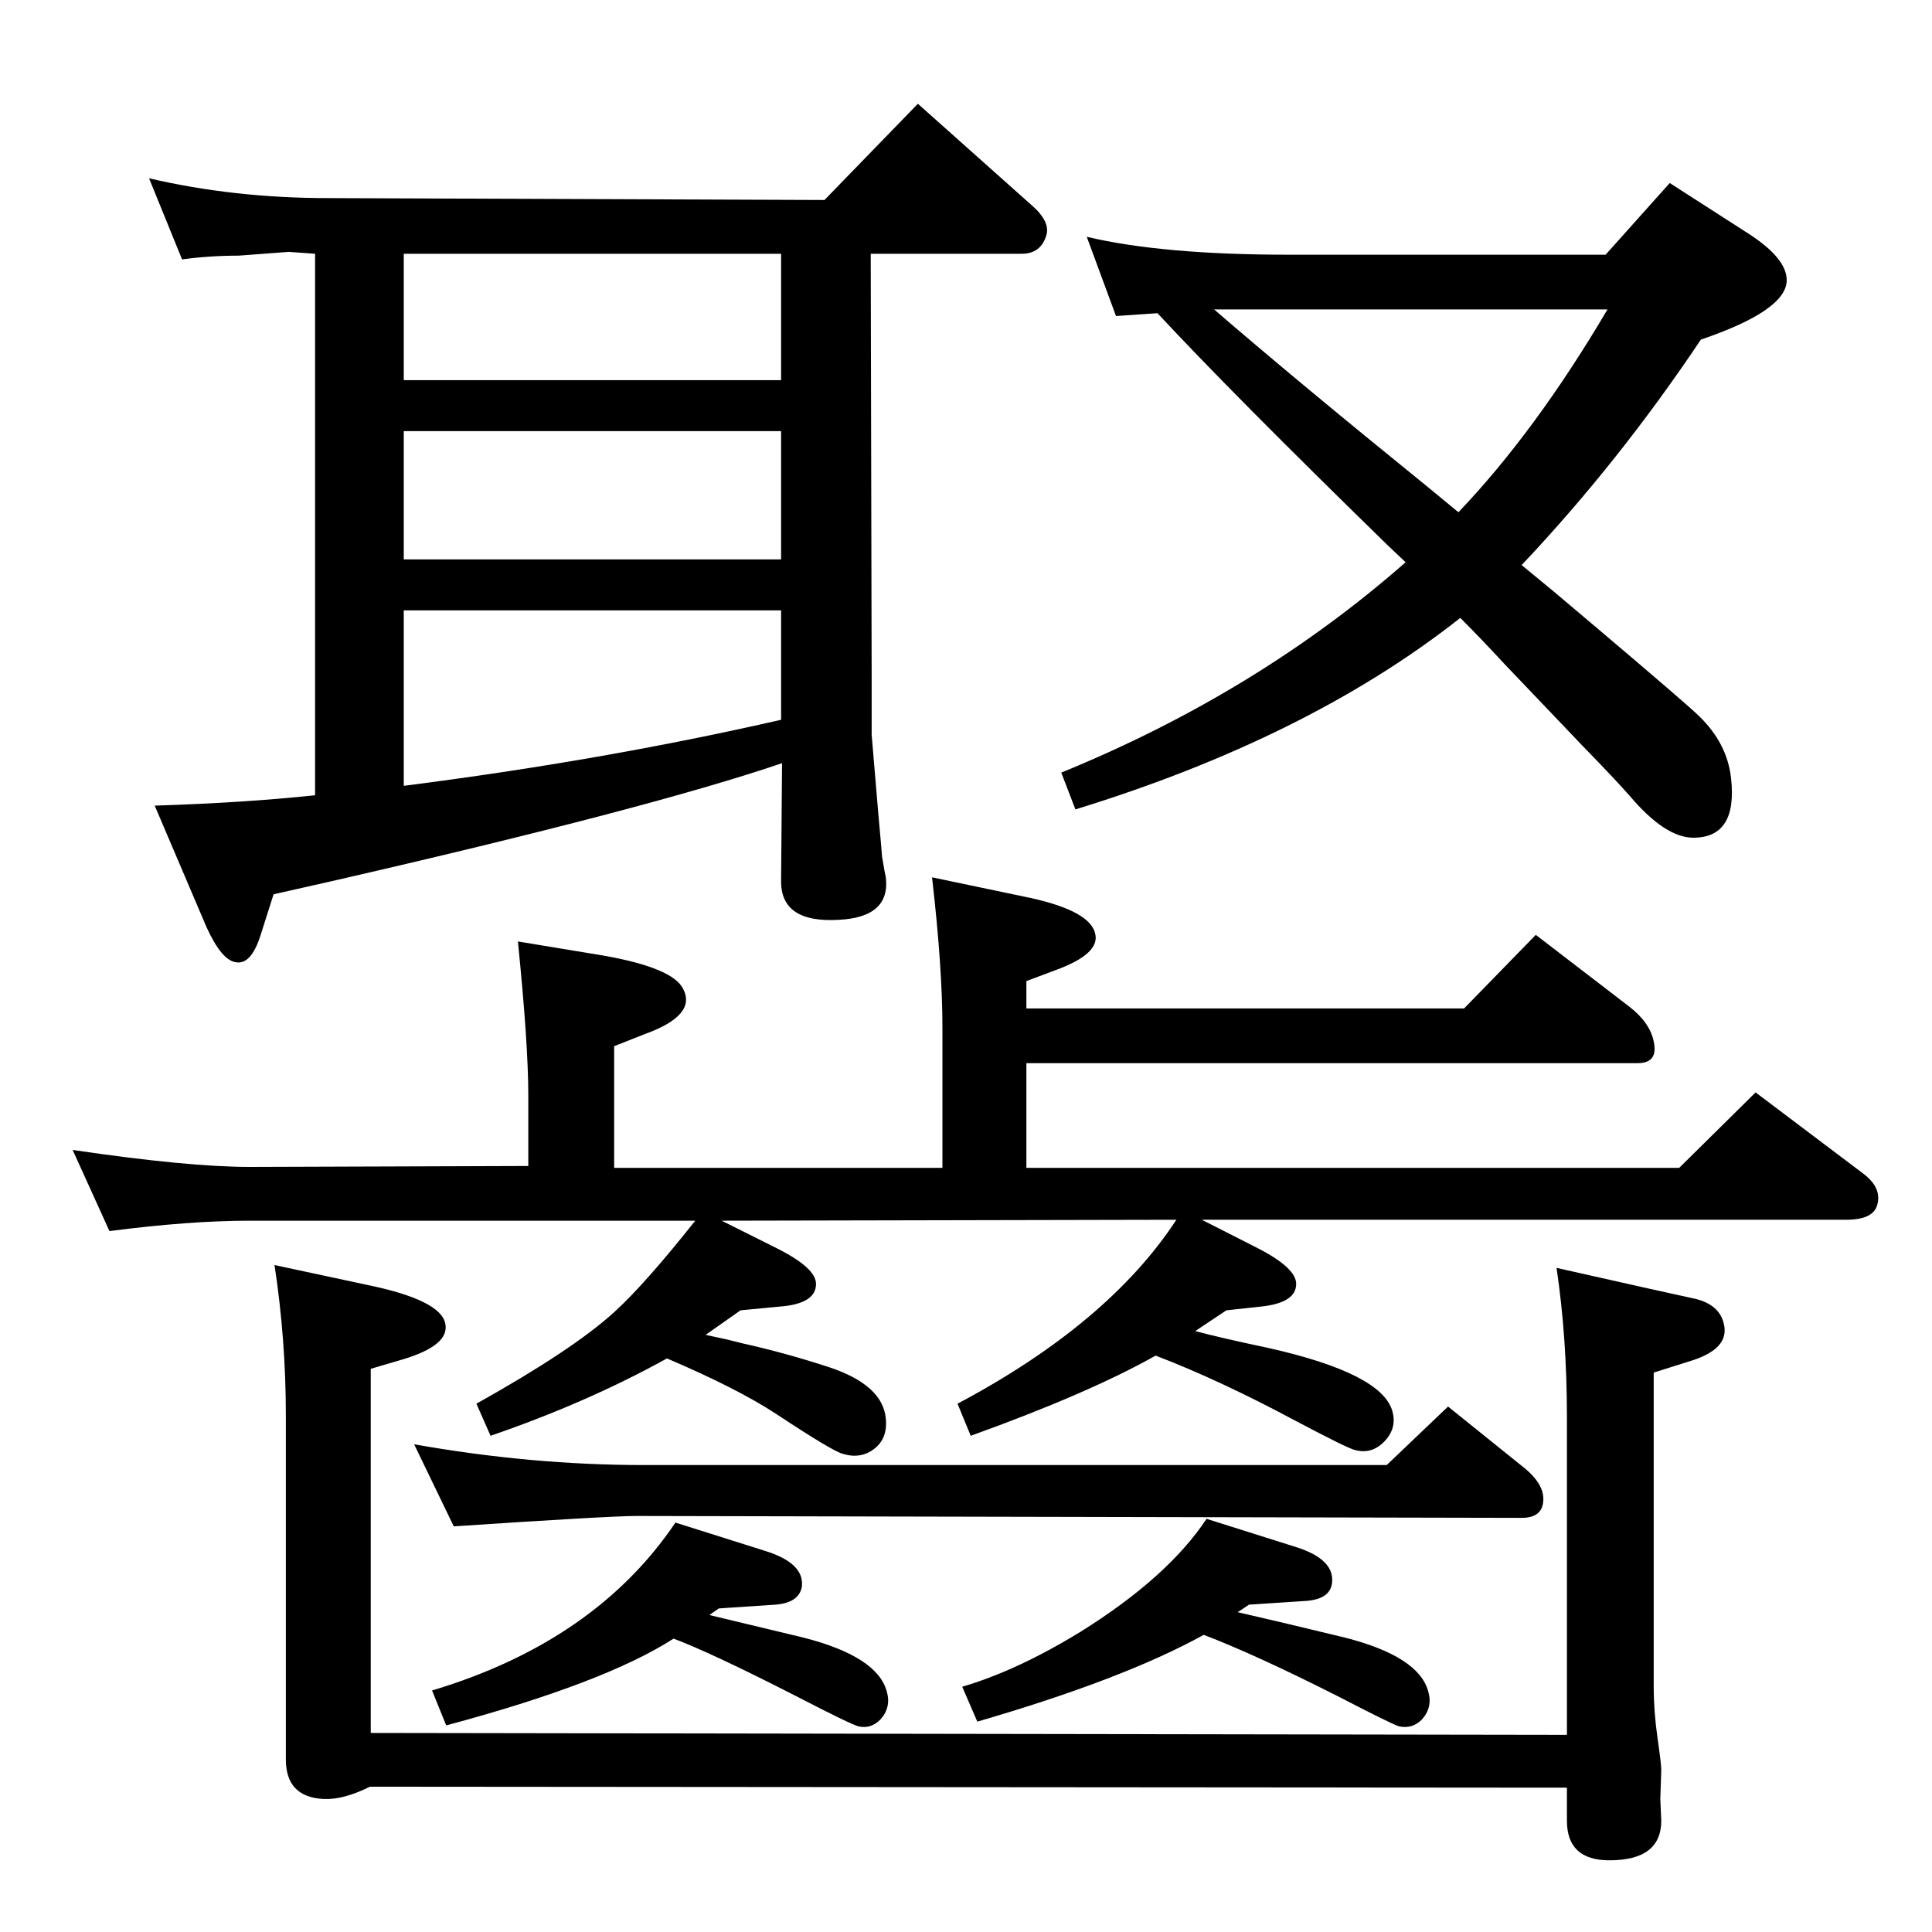 <?xml version="1.0" standalone="no"?>
<!DOCTYPE svg PUBLIC "-//W3C//DTD SVG 1.1//EN" "http://www.w3.org/Graphics/SVG/1.1/DTD/svg11.dtd" >
<svg xmlns="http://www.w3.org/2000/svg" xmlns:xlink="http://www.w3.org/1999/xlink" version="1.1" viewBox="0 0 2048 2048">
  <g transform="matrix(1 0 0 -1 0 2048)">
   <path fill="currentColor"
d="M1227 1716l-44 -3l-31 84q80 -19 214 -19h336l68 76l84 -54q40 -26 40 -49q0 -32 -91 -63q-87 -130 -190 -239l34 -28l45 -38q98 -83 109 -94q30 -29 34 -66q7 -63 -40 -63q-30 0 -68 45q-14 16 -50 53q-23 24 -83 87q-24 26 -46 48q-161 -127 -408 -203l-15 39
q208 85 365 223l-19 18q-165 161 -244 246zM1287 1720q88 -76 225 -187l34 -28q82 86 158 215h-417zM1274 755l59 -30q41 -21 41 -38q0 -20 -37 -24l-37 -4l-33 -22q26 -7 78 -18q120 -27 131 -67q5 -18 -8.5 -32t-31.5 -9q-8 2 -61 30q-82 44 -150 70q-71 -40 -196 -85
l-14 34q160 85 232 195l-482 -1l58 -29q42 -21 42 -38q0 -21 -38 -24l-42 -4l-37 -26l23 -5l16 -4q45 -10 91 -25q58 -19 61 -55q2 -21 -12.5 -32t-33.5 -5q-11 3 -70 42q-41 27 -116 59q-85 -47 -187 -82l-15 34q102 57 146 97q32 29 86 97h-472q-64 0 -149 -11l-39 86
q122 -18 188 -18l295 1v75q0 54 -11 163l91 -15q73 -13 84 -35q15 -28 -40 -48l-33 -13v-129h348v149q0 63 -11 159l105 -22q63 -14 68 -38q5 -21 -41 -38l-32 -12v-29h464l76 78l99 -76q22 -17 26 -37q5 -23 -17 -23h-648v-111h692l81 80l114 -86q20 -15 15 -33
q-4 -16 -33 -16h-683zM829 1239q-141 -48 -477 -125l-62 -14l-14 -44q-10 -31 -26 -28q-15 2 -31 37l-55 129q95 3 170 11v574l-28 2l-53 -4q-31 0 -60 -4l-35 86q90 -21 190 -21l526 -2l99 102l120 -107q21 -18 16 -33q-6 -19 -26 -19h-160l1 -449v-61l7 -83q4 -44 4 -46
q3 -18 4 -22q5 -42 -49 -45q-63 -4 -62 42zM828 1285v116h-400v-186q212 27 400 70zM428 1779v-134h400v134h-400zM428 1591v-136h400v136h-400zM752 336q33 -8 100 -24q78 -20 88 -57q5 -17 -7 -30q-10 -10 -23 -7q-8 2 -66 32q-90 46 -130 61q-73 -47 -241 -92l-15 37
q173 52 258 178l95 -30q42 -13 39 -38q-3 -17 -28 -19l-60 -4zM1312 339q44 -10 114 -27q78 -20 88 -57q5 -17 -7 -30q-10 -10 -24 -7q-7 2 -65 32q-87 44 -142 65q-85 -47 -240 -92l-16 37q58 17 125 58q93 58 134 120l95 -30q41 -13 38 -38q-2 -17 -27 -19l-61 -4z
M1470 495l65 62l82 -66q19 -16 19 -32q0 -20 -23 -20l-938 2q-29 0 -194 -11l-42 87q124 -22 243 -22h788zM1650 704l98 -22q46 -10 50 -11q27 -7 30 -30q3 -24 -37 -36l-38 -12v-333q0 -26 4 -54t4 -34l-1 -31l1 -23q0 -42 -55 -42q-45 0 -45 42v35l-1269 1
q-28 -14 -49 -13q-40 2 -40 42v365q0 80 -12 159l98 -21q78 -16 83 -41q5 -23 -45 -38l-34 -10v-386l1268 -2v337q0 84 -11 158z" />
  </g>

</svg>
